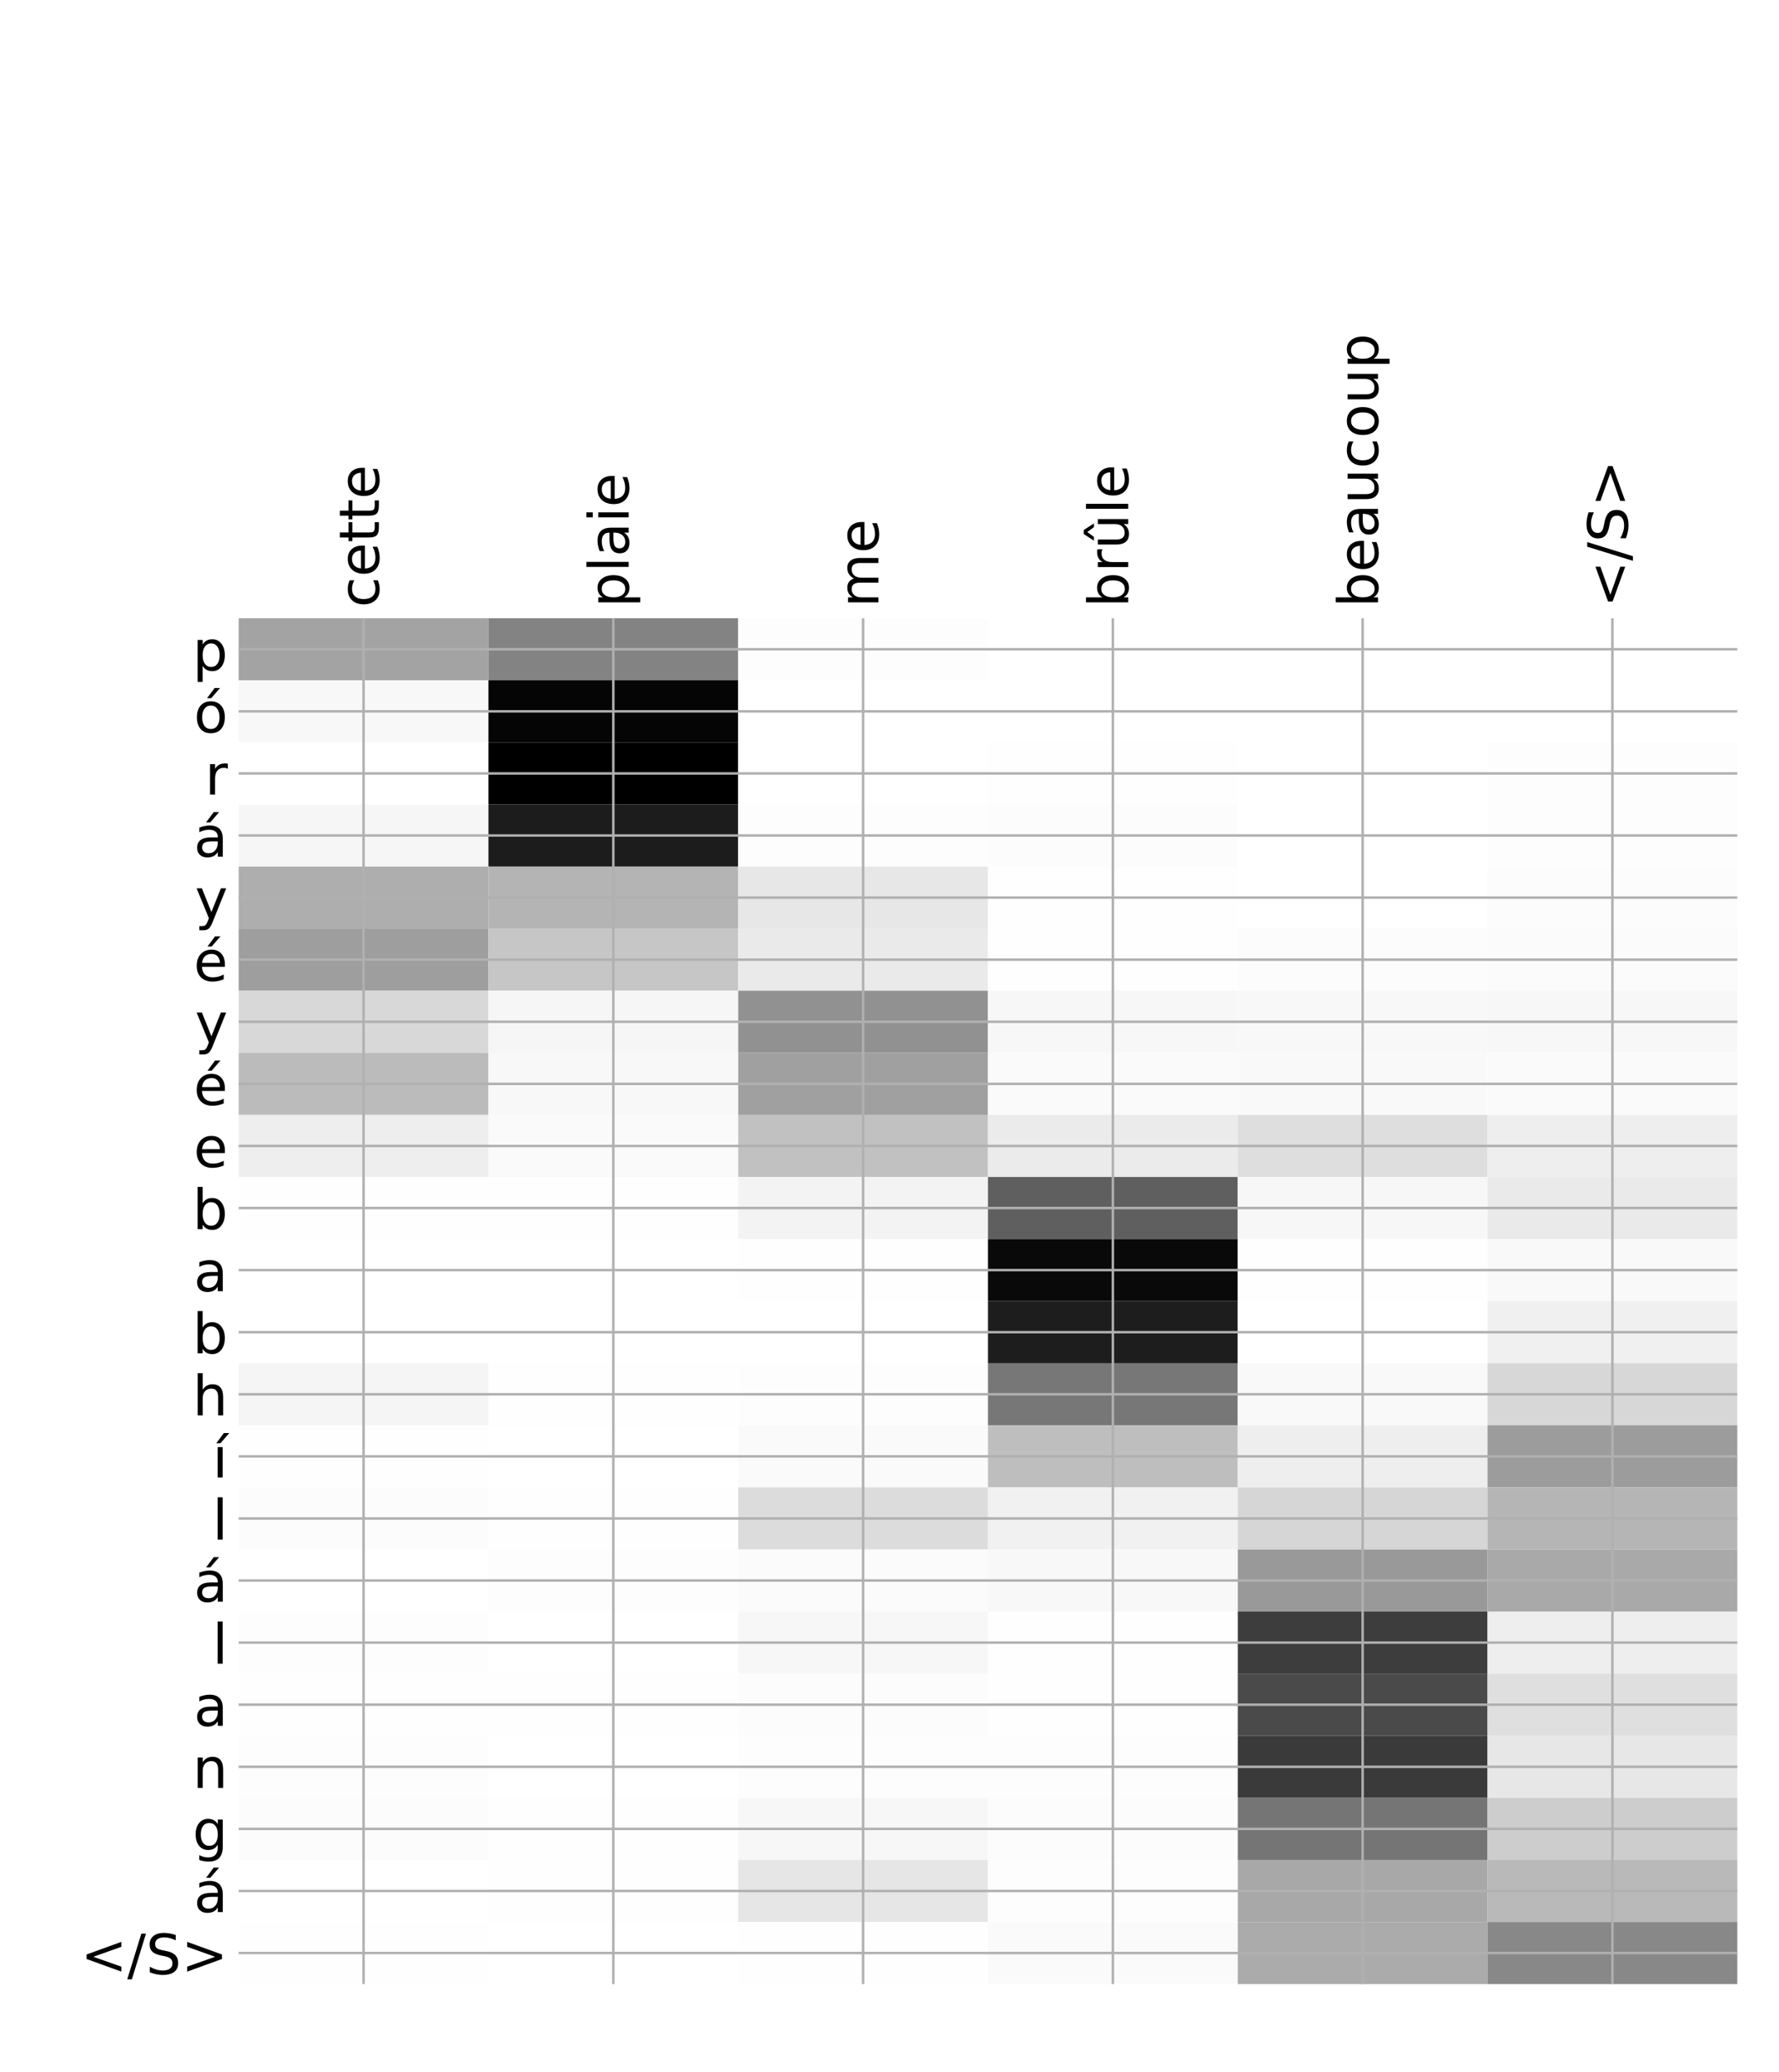 <?xml version="1.0" encoding="utf-8" standalone="no"?>
<!DOCTYPE svg PUBLIC "-//W3C//DTD SVG 1.1//EN"
  "http://www.w3.org/Graphics/SVG/1.1/DTD/svg11.dtd">
<!-- Created with matplotlib (http://matplotlib.org/) -->
<svg height="671pt" version="1.1" viewBox="0 0 576 671" width="576pt" xmlns="http://www.w3.org/2000/svg" xmlns:xlink="http://www.w3.org/1999/xlink">
 <defs>
  <style type="text/css">
*{stroke-linecap:butt;stroke-linejoin:round;}
  </style>
 </defs>
 <g id="figure_1">
  <g id="patch_1">
   <path d="M 0 672 
L 576 672 
L 576 0 
L 0 0 
z
" style="fill:#ffffff;"/>
  </g>
  <g id="axes_1">
   <g id="PolyCollection_1">
    <path clip-path="url(#pd0c7958734)" d="M 77.275 200.181 
L 77.275 220.284 
L 158.146 220.284 
L 158.146 200.181 
L 77.275 200.181 
z
" style="fill:#a3a3a3;"/>
    <path clip-path="url(#pd0c7958734)" d="M 158.146 200.181 
L 158.146 220.284 
L 239.017 220.284 
L 239.017 200.181 
L 158.146 200.181 
z
" style="fill:#838383;"/>
    <path clip-path="url(#pd0c7958734)" d="M 239.017 200.181 
L 239.017 220.284 
L 319.887 220.284 
L 319.887 200.181 
L 239.017 200.181 
z
" style="fill:#fdfdfd;"/>
    <path clip-path="url(#pd0c7958734)" d="M 319.887 200.181 
L 319.887 220.284 
L 400.758 220.284 
L 400.758 200.181 
L 319.887 200.181 
z
" style="fill:#ffffff;"/>
    <path clip-path="url(#pd0c7958734)" d="M 400.758 200.181 
L 400.758 220.284 
L 481.629 220.284 
L 481.629 200.181 
L 400.758 200.181 
z
" style="fill:#ffffff;"/>
    <path clip-path="url(#pd0c7958734)" d="M 481.629 200.181 
L 481.629 220.284 
L 562.5 220.284 
L 562.5 200.181 
L 481.629 200.181 
z
" style="fill:#ffffff;"/>
    <path clip-path="url(#pd0c7958734)" d="M 77.275 220.284 
L 77.275 240.388 
L 158.146 240.388 
L 158.146 220.284 
L 77.275 220.284 
z
" style="fill:#f8f8f8;"/>
    <path clip-path="url(#pd0c7958734)" d="M 158.146 220.284 
L 158.146 240.388 
L 239.017 240.388 
L 239.017 220.284 
L 158.146 220.284 
z
" style="fill:#050505;"/>
    <path clip-path="url(#pd0c7958734)" d="M 239.017 220.284 
L 239.017 240.388 
L 319.887 240.388 
L 319.887 220.284 
L 239.017 220.284 
z
" style="fill:#ffffff;"/>
    <path clip-path="url(#pd0c7958734)" d="M 319.887 220.284 
L 319.887 240.388 
L 400.758 240.388 
L 400.758 220.284 
L 319.887 220.284 
z
" style="fill:#ffffff;"/>
    <path clip-path="url(#pd0c7958734)" d="M 400.758 220.284 
L 400.758 240.388 
L 481.629 240.388 
L 481.629 220.284 
L 400.758 220.284 
z
" style="fill:#ffffff;"/>
    <path clip-path="url(#pd0c7958734)" d="M 481.629 220.284 
L 481.629 240.388 
L 562.5 240.388 
L 562.5 220.284 
L 481.629 220.284 
z
" style="fill:#ffffff;"/>
    <path clip-path="url(#pd0c7958734)" d="M 77.275 240.388 
L 77.275 260.491 
L 158.146 260.491 
L 158.146 240.388 
L 77.275 240.388 
z
" style="fill:#ffffff;"/>
    <path clip-path="url(#pd0c7958734)" d="M 158.146 240.388 
L 158.146 260.491 
L 239.017 260.491 
L 239.017 240.388 
L 158.146 240.388 
z
"/>
    <path clip-path="url(#pd0c7958734)" d="M 239.017 240.388 
L 239.017 260.491 
L 319.887 260.491 
L 319.887 240.388 
L 239.017 240.388 
z
" style="fill:#ffffff;"/>
    <path clip-path="url(#pd0c7958734)" d="M 319.887 240.388 
L 319.887 260.491 
L 400.758 260.491 
L 400.758 240.388 
L 319.887 240.388 
z
" style="fill:#fefefe;"/>
    <path clip-path="url(#pd0c7958734)" d="M 400.758 240.388 
L 400.758 260.491 
L 481.629 260.491 
L 481.629 240.388 
L 400.758 240.388 
z
" style="fill:#ffffff;"/>
    <path clip-path="url(#pd0c7958734)" d="M 481.629 240.388 
L 481.629 260.491 
L 562.5 260.491 
L 562.5 240.388 
L 481.629 240.388 
z
" style="fill:#fdfdfd;"/>
    <path clip-path="url(#pd0c7958734)" d="M 77.275 260.491 
L 77.275 280.595 
L 158.146 280.595 
L 158.146 260.491 
L 77.275 260.491 
z
" style="fill:#f6f6f6;"/>
    <path clip-path="url(#pd0c7958734)" d="M 158.146 260.491 
L 158.146 280.595 
L 239.017 280.595 
L 239.017 260.491 
L 158.146 260.491 
z
" style="fill:#1c1c1c;"/>
    <path clip-path="url(#pd0c7958734)" d="M 239.017 260.491 
L 239.017 280.595 
L 319.887 280.595 
L 319.887 260.491 
L 239.017 260.491 
z
" style="fill:#fdfdfd;"/>
    <path clip-path="url(#pd0c7958734)" d="M 319.887 260.491 
L 319.887 280.595 
L 400.758 280.595 
L 400.758 260.491 
L 319.887 260.491 
z
" style="fill:#fcfcfc;"/>
    <path clip-path="url(#pd0c7958734)" d="M 400.758 260.491 
L 400.758 280.595 
L 481.629 280.595 
L 481.629 260.491 
L 400.758 260.491 
z
" style="fill:#ffffff;"/>
    <path clip-path="url(#pd0c7958734)" d="M 481.629 260.491 
L 481.629 280.595 
L 562.5 280.595 
L 562.5 260.491 
L 481.629 260.491 
z
" style="fill:#fdfdfd;"/>
    <path clip-path="url(#pd0c7958734)" d="M 77.275 280.595 
L 77.275 300.699 
L 158.146 300.699 
L 158.146 280.595 
L 77.275 280.595 
z
" style="fill:#aeaeae;"/>
    <path clip-path="url(#pd0c7958734)" d="M 158.146 280.595 
L 158.146 300.699 
L 239.017 300.699 
L 239.017 280.595 
L 158.146 280.595 
z
" style="fill:#b4b4b4;"/>
    <path clip-path="url(#pd0c7958734)" d="M 239.017 280.595 
L 239.017 300.699 
L 319.887 300.699 
L 319.887 280.595 
L 239.017 280.595 
z
" style="fill:#e7e7e7;"/>
    <path clip-path="url(#pd0c7958734)" d="M 319.887 280.595 
L 319.887 300.699 
L 400.758 300.699 
L 400.758 280.595 
L 319.887 280.595 
z
" style="fill:#fefefe;"/>
    <path clip-path="url(#pd0c7958734)" d="M 400.758 280.595 
L 400.758 300.699 
L 481.629 300.699 
L 481.629 280.595 
L 400.758 280.595 
z
" style="fill:#ffffff;"/>
    <path clip-path="url(#pd0c7958734)" d="M 481.629 280.595 
L 481.629 300.699 
L 562.5 300.699 
L 562.5 280.595 
L 481.629 280.595 
z
" style="fill:#fcfcfc;"/>
    <path clip-path="url(#pd0c7958734)" d="M 77.275 300.699 
L 77.275 320.802 
L 158.146 320.802 
L 158.146 300.699 
L 77.275 300.699 
z
" style="fill:#9e9e9e;"/>
    <path clip-path="url(#pd0c7958734)" d="M 158.146 300.699 
L 158.146 320.802 
L 239.017 320.802 
L 239.017 300.699 
L 158.146 300.699 
z
" style="fill:#c6c6c6;"/>
    <path clip-path="url(#pd0c7958734)" d="M 239.017 300.699 
L 239.017 320.802 
L 319.887 320.802 
L 319.887 300.699 
L 239.017 300.699 
z
" style="fill:#eaeaea;"/>
    <path clip-path="url(#pd0c7958734)" d="M 319.887 300.699 
L 319.887 320.802 
L 400.758 320.802 
L 400.758 300.699 
L 319.887 300.699 
z
" style="fill:#fefefe;"/>
    <path clip-path="url(#pd0c7958734)" d="M 400.758 300.699 
L 400.758 320.802 
L 481.629 320.802 
L 481.629 300.699 
L 400.758 300.699 
z
" style="fill:#fcfcfc;"/>
    <path clip-path="url(#pd0c7958734)" d="M 481.629 300.699 
L 481.629 320.802 
L 562.5 320.802 
L 562.5 300.699 
L 481.629 300.699 
z
" style="fill:#fbfbfb;"/>
    <path clip-path="url(#pd0c7958734)" d="M 77.275 320.802 
L 77.275 340.906 
L 158.146 340.906 
L 158.146 320.802 
L 77.275 320.802 
z
" style="fill:#d8d8d8;"/>
    <path clip-path="url(#pd0c7958734)" d="M 158.146 320.802 
L 158.146 340.906 
L 239.017 340.906 
L 239.017 320.802 
L 158.146 320.802 
z
" style="fill:#f6f6f6;"/>
    <path clip-path="url(#pd0c7958734)" d="M 239.017 320.802 
L 239.017 340.906 
L 319.887 340.906 
L 319.887 320.802 
L 239.017 320.802 
z
" style="fill:#919191;"/>
    <path clip-path="url(#pd0c7958734)" d="M 319.887 320.802 
L 319.887 340.906 
L 400.758 340.906 
L 400.758 320.802 
L 319.887 320.802 
z
" style="fill:#f7f7f7;"/>
    <path clip-path="url(#pd0c7958734)" d="M 400.758 320.802 
L 400.758 340.906 
L 481.629 340.906 
L 481.629 320.802 
L 400.758 320.802 
z
" style="fill:#f8f8f8;"/>
    <path clip-path="url(#pd0c7958734)" d="M 481.629 320.802 
L 481.629 340.906 
L 562.5 340.906 
L 562.5 320.802 
L 481.629 320.802 
z
" style="fill:#f7f7f7;"/>
    <path clip-path="url(#pd0c7958734)" d="M 77.275 340.906 
L 77.275 361.009 
L 158.146 361.009 
L 158.146 340.906 
L 77.275 340.906 
z
" style="fill:#bbbbbb;"/>
    <path clip-path="url(#pd0c7958734)" d="M 158.146 340.906 
L 158.146 361.009 
L 239.017 361.009 
L 239.017 340.906 
L 158.146 340.906 
z
" style="fill:#f8f8f8;"/>
    <path clip-path="url(#pd0c7958734)" d="M 239.017 340.906 
L 239.017 361.009 
L 319.887 361.009 
L 319.887 340.906 
L 239.017 340.906 
z
" style="fill:#a0a0a0;"/>
    <path clip-path="url(#pd0c7958734)" d="M 319.887 340.906 
L 319.887 361.009 
L 400.758 361.009 
L 400.758 340.906 
L 319.887 340.906 
z
" style="fill:#fafafa;"/>
    <path clip-path="url(#pd0c7958734)" d="M 400.758 340.906 
L 400.758 361.009 
L 481.629 361.009 
L 481.629 340.906 
L 400.758 340.906 
z
" style="fill:#f9f9f9;"/>
    <path clip-path="url(#pd0c7958734)" d="M 481.629 340.906 
L 481.629 361.009 
L 562.5 361.009 
L 562.5 340.906 
L 481.629 340.906 
z
" style="fill:#fafafa;"/>
    <path clip-path="url(#pd0c7958734)" d="M 77.275 361.009 
L 77.275 381.113 
L 158.146 381.113 
L 158.146 361.009 
L 77.275 361.009 
z
" style="fill:#eeeeee;"/>
    <path clip-path="url(#pd0c7958734)" d="M 158.146 361.009 
L 158.146 381.113 
L 239.017 381.113 
L 239.017 361.009 
L 158.146 361.009 
z
" style="fill:#fafafa;"/>
    <path clip-path="url(#pd0c7958734)" d="M 239.017 361.009 
L 239.017 381.113 
L 319.887 381.113 
L 319.887 361.009 
L 239.017 361.009 
z
" style="fill:#c1c1c1;"/>
    <path clip-path="url(#pd0c7958734)" d="M 319.887 361.009 
L 319.887 381.113 
L 400.758 381.113 
L 400.758 361.009 
L 319.887 361.009 
z
" style="fill:#ebebeb;"/>
    <path clip-path="url(#pd0c7958734)" d="M 400.758 361.009 
L 400.758 381.113 
L 481.629 381.113 
L 481.629 361.009 
L 400.758 361.009 
z
" style="fill:#dedede;"/>
    <path clip-path="url(#pd0c7958734)" d="M 481.629 361.009 
L 481.629 381.113 
L 562.5 381.113 
L 562.5 361.009 
L 481.629 361.009 
z
" style="fill:#eeeeee;"/>
    <path clip-path="url(#pd0c7958734)" d="M 77.275 381.113 
L 77.275 401.217 
L 158.146 401.217 
L 158.146 381.113 
L 77.275 381.113 
z
" style="fill:#fefefe;"/>
    <path clip-path="url(#pd0c7958734)" d="M 158.146 381.113 
L 158.146 401.217 
L 239.017 401.217 
L 239.017 381.113 
L 158.146 381.113 
z
" style="fill:#fefefe;"/>
    <path clip-path="url(#pd0c7958734)" d="M 239.017 381.113 
L 239.017 401.217 
L 319.887 401.217 
L 319.887 381.113 
L 239.017 381.113 
z
" style="fill:#f3f3f3;"/>
    <path clip-path="url(#pd0c7958734)" d="M 319.887 381.113 
L 319.887 401.217 
L 400.758 401.217 
L 400.758 381.113 
L 319.887 381.113 
z
" style="fill:#5f5f5f;"/>
    <path clip-path="url(#pd0c7958734)" d="M 400.758 381.113 
L 400.758 401.217 
L 481.629 401.217 
L 481.629 381.113 
L 400.758 381.113 
z
" style="fill:#f7f7f7;"/>
    <path clip-path="url(#pd0c7958734)" d="M 481.629 381.113 
L 481.629 401.217 
L 562.5 401.217 
L 562.5 381.113 
L 481.629 381.113 
z
" style="fill:#eaeaea;"/>
    <path clip-path="url(#pd0c7958734)" d="M 77.275 401.217 
L 77.275 421.32 
L 158.146 421.32 
L 158.146 401.217 
L 77.275 401.217 
z
" style="fill:#ffffff;"/>
    <path clip-path="url(#pd0c7958734)" d="M 158.146 401.217 
L 158.146 421.32 
L 239.017 421.32 
L 239.017 401.217 
L 158.146 401.217 
z
" style="fill:#ffffff;"/>
    <path clip-path="url(#pd0c7958734)" d="M 239.017 401.217 
L 239.017 421.32 
L 319.887 421.32 
L 319.887 401.217 
L 239.017 401.217 
z
" style="fill:#fefefe;"/>
    <path clip-path="url(#pd0c7958734)" d="M 319.887 401.217 
L 319.887 421.32 
L 400.758 421.32 
L 400.758 401.217 
L 319.887 401.217 
z
" style="fill:#090909;"/>
    <path clip-path="url(#pd0c7958734)" d="M 400.758 401.217 
L 400.758 421.32 
L 481.629 421.32 
L 481.629 401.217 
L 400.758 401.217 
z
" style="fill:#fefefe;"/>
    <path clip-path="url(#pd0c7958734)" d="M 481.629 401.217 
L 481.629 421.32 
L 562.5 421.32 
L 562.5 401.217 
L 481.629 401.217 
z
" style="fill:#f9f9f9;"/>
    <path clip-path="url(#pd0c7958734)" d="M 77.275 421.32 
L 77.275 441.424 
L 158.146 441.424 
L 158.146 421.32 
L 77.275 421.32 
z
" style="fill:#ffffff;"/>
    <path clip-path="url(#pd0c7958734)" d="M 158.146 421.32 
L 158.146 441.424 
L 239.017 441.424 
L 239.017 421.32 
L 158.146 421.32 
z
" style="fill:#ffffff;"/>
    <path clip-path="url(#pd0c7958734)" d="M 239.017 421.32 
L 239.017 441.424 
L 319.887 441.424 
L 319.887 421.32 
L 239.017 421.32 
z
" style="fill:#ffffff;"/>
    <path clip-path="url(#pd0c7958734)" d="M 319.887 421.32 
L 319.887 441.424 
L 400.758 441.424 
L 400.758 421.32 
L 319.887 421.32 
z
" style="fill:#1d1d1d;"/>
    <path clip-path="url(#pd0c7958734)" d="M 400.758 421.32 
L 400.758 441.424 
L 481.629 441.424 
L 481.629 421.32 
L 400.758 421.32 
z
" style="fill:#ffffff;"/>
    <path clip-path="url(#pd0c7958734)" d="M 481.629 421.32 
L 481.629 441.424 
L 562.5 441.424 
L 562.5 421.32 
L 481.629 421.32 
z
" style="fill:#f0f0f0;"/>
    <path clip-path="url(#pd0c7958734)" d="M 77.275 441.424 
L 77.275 461.527 
L 158.146 461.527 
L 158.146 441.424 
L 77.275 441.424 
z
" style="fill:#f5f5f5;"/>
    <path clip-path="url(#pd0c7958734)" d="M 158.146 441.424 
L 158.146 461.527 
L 239.017 461.527 
L 239.017 441.424 
L 158.146 441.424 
z
" style="fill:#fefefe;"/>
    <path clip-path="url(#pd0c7958734)" d="M 239.017 441.424 
L 239.017 461.527 
L 319.887 461.527 
L 319.887 441.424 
L 239.017 441.424 
z
" style="fill:#fdfdfd;"/>
    <path clip-path="url(#pd0c7958734)" d="M 319.887 441.424 
L 319.887 461.527 
L 400.758 461.527 
L 400.758 441.424 
L 319.887 441.424 
z
" style="fill:#777777;"/>
    <path clip-path="url(#pd0c7958734)" d="M 400.758 441.424 
L 400.758 461.527 
L 481.629 461.527 
L 481.629 441.424 
L 400.758 441.424 
z
" style="fill:#f9f9f9;"/>
    <path clip-path="url(#pd0c7958734)" d="M 481.629 441.424 
L 481.629 461.527 
L 562.5 461.527 
L 562.5 441.424 
L 481.629 441.424 
z
" style="fill:#d7d7d7;"/>
    <path clip-path="url(#pd0c7958734)" d="M 77.275 461.527 
L 77.275 481.631 
L 158.146 481.631 
L 158.146 461.527 
L 77.275 461.527 
z
" style="fill:#fefefe;"/>
    <path clip-path="url(#pd0c7958734)" d="M 158.146 461.527 
L 158.146 481.631 
L 239.017 481.631 
L 239.017 461.527 
L 158.146 461.527 
z
" style="fill:#ffffff;"/>
    <path clip-path="url(#pd0c7958734)" d="M 239.017 461.527 
L 239.017 481.631 
L 319.887 481.631 
L 319.887 461.527 
L 239.017 461.527 
z
" style="fill:#fafafa;"/>
    <path clip-path="url(#pd0c7958734)" d="M 319.887 461.527 
L 319.887 481.631 
L 400.758 481.631 
L 400.758 461.527 
L 319.887 461.527 
z
" style="fill:#bebebe;"/>
    <path clip-path="url(#pd0c7958734)" d="M 400.758 461.527 
L 400.758 481.631 
L 481.629 481.631 
L 481.629 461.527 
L 400.758 461.527 
z
" style="fill:#eeeeee;"/>
    <path clip-path="url(#pd0c7958734)" d="M 481.629 461.527 
L 481.629 481.631 
L 562.5 481.631 
L 562.5 461.527 
L 481.629 461.527 
z
" style="fill:#9c9c9c;"/>
    <path clip-path="url(#pd0c7958734)" d="M 77.275 481.631 
L 77.275 501.735 
L 158.146 501.735 
L 158.146 481.631 
L 77.275 481.631 
z
" style="fill:#fcfcfc;"/>
    <path clip-path="url(#pd0c7958734)" d="M 158.146 481.631 
L 158.146 501.735 
L 239.017 501.735 
L 239.017 481.631 
L 158.146 481.631 
z
" style="fill:#fefefe;"/>
    <path clip-path="url(#pd0c7958734)" d="M 239.017 481.631 
L 239.017 501.735 
L 319.887 501.735 
L 319.887 481.631 
L 239.017 481.631 
z
" style="fill:#dcdcdc;"/>
    <path clip-path="url(#pd0c7958734)" d="M 319.887 481.631 
L 319.887 501.735 
L 400.758 501.735 
L 400.758 481.631 
L 319.887 481.631 
z
" style="fill:#f1f1f1;"/>
    <path clip-path="url(#pd0c7958734)" d="M 400.758 481.631 
L 400.758 501.735 
L 481.629 501.735 
L 481.629 481.631 
L 400.758 481.631 
z
" style="fill:#d6d6d6;"/>
    <path clip-path="url(#pd0c7958734)" d="M 481.629 481.631 
L 481.629 501.735 
L 562.5 501.735 
L 562.5 481.631 
L 481.629 481.631 
z
" style="fill:#b5b5b5;"/>
    <path clip-path="url(#pd0c7958734)" d="M 77.275 501.735 
L 77.275 521.838 
L 158.146 521.838 
L 158.146 501.735 
L 77.275 501.735 
z
" style="fill:#ffffff;"/>
    <path clip-path="url(#pd0c7958734)" d="M 158.146 501.735 
L 158.146 521.838 
L 239.017 521.838 
L 239.017 501.735 
L 158.146 501.735 
z
" style="fill:#fdfdfd;"/>
    <path clip-path="url(#pd0c7958734)" d="M 239.017 501.735 
L 239.017 521.838 
L 319.887 521.838 
L 319.887 501.735 
L 239.017 501.735 
z
" style="fill:#fbfbfb;"/>
    <path clip-path="url(#pd0c7958734)" d="M 319.887 501.735 
L 319.887 521.838 
L 400.758 521.838 
L 400.758 501.735 
L 319.887 501.735 
z
" style="fill:#f8f8f8;"/>
    <path clip-path="url(#pd0c7958734)" d="M 400.758 501.735 
L 400.758 521.838 
L 481.629 521.838 
L 481.629 501.735 
L 400.758 501.735 
z
" style="fill:#999999;"/>
    <path clip-path="url(#pd0c7958734)" d="M 481.629 501.735 
L 481.629 521.838 
L 562.5 521.838 
L 562.5 501.735 
L 481.629 501.735 
z
" style="fill:#a9a9a9;"/>
    <path clip-path="url(#pd0c7958734)" d="M 77.275 521.838 
L 77.275 541.942 
L 158.146 541.942 
L 158.146 521.838 
L 77.275 521.838 
z
" style="fill:#fdfdfd;"/>
    <path clip-path="url(#pd0c7958734)" d="M 158.146 521.838 
L 158.146 541.942 
L 239.017 541.942 
L 239.017 521.838 
L 158.146 521.838 
z
" style="fill:#ffffff;"/>
    <path clip-path="url(#pd0c7958734)" d="M 239.017 521.838 
L 239.017 541.942 
L 319.887 541.942 
L 319.887 521.838 
L 239.017 521.838 
z
" style="fill:#f7f7f7;"/>
    <path clip-path="url(#pd0c7958734)" d="M 319.887 521.838 
L 319.887 541.942 
L 400.758 541.942 
L 400.758 521.838 
L 319.887 521.838 
z
" style="fill:#fefefe;"/>
    <path clip-path="url(#pd0c7958734)" d="M 400.758 521.838 
L 400.758 541.942 
L 481.629 541.942 
L 481.629 521.838 
L 400.758 521.838 
z
" style="fill:#3d3d3d;"/>
    <path clip-path="url(#pd0c7958734)" d="M 481.629 521.838 
L 481.629 541.942 
L 562.5 541.942 
L 562.5 521.838 
L 481.629 521.838 
z
" style="fill:#eeeeee;"/>
    <path clip-path="url(#pd0c7958734)" d="M 77.275 541.942 
L 77.275 562.046 
L 158.146 562.046 
L 158.146 541.942 
L 77.275 541.942 
z
" style="fill:#fefefe;"/>
    <path clip-path="url(#pd0c7958734)" d="M 158.146 541.942 
L 158.146 562.046 
L 239.017 562.046 
L 239.017 541.942 
L 158.146 541.942 
z
" style="fill:#fefefe;"/>
    <path clip-path="url(#pd0c7958734)" d="M 239.017 541.942 
L 239.017 562.046 
L 319.887 562.046 
L 319.887 541.942 
L 239.017 541.942 
z
" style="fill:#fcfcfc;"/>
    <path clip-path="url(#pd0c7958734)" d="M 319.887 541.942 
L 319.887 562.046 
L 400.758 562.046 
L 400.758 541.942 
L 319.887 541.942 
z
" style="fill:#fefefe;"/>
    <path clip-path="url(#pd0c7958734)" d="M 400.758 541.942 
L 400.758 562.046 
L 481.629 562.046 
L 481.629 541.942 
L 400.758 541.942 
z
" style="fill:#4a4a4a;"/>
    <path clip-path="url(#pd0c7958734)" d="M 481.629 541.942 
L 481.629 562.046 
L 562.5 562.046 
L 562.5 541.942 
L 481.629 541.942 
z
" style="fill:#dfdfdf;"/>
    <path clip-path="url(#pd0c7958734)" d="M 77.275 562.046 
L 77.275 582.149 
L 158.146 582.149 
L 158.146 562.046 
L 77.275 562.046 
z
" style="fill:#fdfdfd;"/>
    <path clip-path="url(#pd0c7958734)" d="M 158.146 562.046 
L 158.146 582.149 
L 239.017 582.149 
L 239.017 562.046 
L 158.146 562.046 
z
" style="fill:#ffffff;"/>
    <path clip-path="url(#pd0c7958734)" d="M 239.017 562.046 
L 239.017 582.149 
L 319.887 582.149 
L 319.887 562.046 
L 239.017 562.046 
z
" style="fill:#fdfdfd;"/>
    <path clip-path="url(#pd0c7958734)" d="M 319.887 562.046 
L 319.887 582.149 
L 400.758 582.149 
L 400.758 562.046 
L 319.887 562.046 
z
" style="fill:#fdfdfd;"/>
    <path clip-path="url(#pd0c7958734)" d="M 400.758 562.046 
L 400.758 582.149 
L 481.629 582.149 
L 481.629 562.046 
L 400.758 562.046 
z
" style="fill:#3a3a3a;"/>
    <path clip-path="url(#pd0c7958734)" d="M 481.629 562.046 
L 481.629 582.149 
L 562.5 582.149 
L 562.5 562.046 
L 481.629 562.046 
z
" style="fill:#e7e7e7;"/>
    <path clip-path="url(#pd0c7958734)" d="M 77.275 582.149 
L 77.275 602.253 
L 158.146 602.253 
L 158.146 582.149 
L 77.275 582.149 
z
" style="fill:#fcfcfc;"/>
    <path clip-path="url(#pd0c7958734)" d="M 158.146 582.149 
L 158.146 602.253 
L 239.017 602.253 
L 239.017 582.149 
L 158.146 582.149 
z
" style="fill:#fefefe;"/>
    <path clip-path="url(#pd0c7958734)" d="M 239.017 582.149 
L 239.017 602.253 
L 319.887 602.253 
L 319.887 582.149 
L 239.017 582.149 
z
" style="fill:#f7f7f7;"/>
    <path clip-path="url(#pd0c7958734)" d="M 319.887 582.149 
L 319.887 602.253 
L 400.758 602.253 
L 400.758 582.149 
L 319.887 582.149 
z
" style="fill:#fcfcfc;"/>
    <path clip-path="url(#pd0c7958734)" d="M 400.758 582.149 
L 400.758 602.253 
L 481.629 602.253 
L 481.629 582.149 
L 400.758 582.149 
z
" style="fill:#757575;"/>
    <path clip-path="url(#pd0c7958734)" d="M 481.629 582.149 
L 481.629 602.253 
L 562.5 602.253 
L 562.5 582.149 
L 481.629 582.149 
z
" style="fill:#cdcdcd;"/>
    <path clip-path="url(#pd0c7958734)" d="M 77.275 602.253 
L 77.275 622.356 
L 158.146 622.356 
L 158.146 602.253 
L 77.275 602.253 
z
" style="fill:#ffffff;"/>
    <path clip-path="url(#pd0c7958734)" d="M 158.146 602.253 
L 158.146 622.356 
L 239.017 622.356 
L 239.017 602.253 
L 158.146 602.253 
z
" style="fill:#fefefe;"/>
    <path clip-path="url(#pd0c7958734)" d="M 239.017 602.253 
L 239.017 622.356 
L 319.887 622.356 
L 319.887 602.253 
L 239.017 602.253 
z
" style="fill:#e6e6e6;"/>
    <path clip-path="url(#pd0c7958734)" d="M 319.887 602.253 
L 319.887 622.356 
L 400.758 622.356 
L 400.758 602.253 
L 319.887 602.253 
z
" style="fill:#fdfdfd;"/>
    <path clip-path="url(#pd0c7958734)" d="M 400.758 602.253 
L 400.758 622.356 
L 481.629 622.356 
L 481.629 602.253 
L 400.758 602.253 
z
" style="fill:#a8a8a8;"/>
    <path clip-path="url(#pd0c7958734)" d="M 481.629 602.253 
L 481.629 622.356 
L 562.5 622.356 
L 562.5 602.253 
L 481.629 602.253 
z
" style="fill:#b9b9b9;"/>
    <path clip-path="url(#pd0c7958734)" d="M 77.275 622.356 
L 77.275 642.46 
L 158.146 642.46 
L 158.146 622.356 
L 77.275 622.356 
z
" style="fill:#fefefe;"/>
    <path clip-path="url(#pd0c7958734)" d="M 158.146 622.356 
L 158.146 642.46 
L 239.017 642.46 
L 239.017 622.356 
L 158.146 622.356 
z
" style="fill:#ffffff;"/>
    <path clip-path="url(#pd0c7958734)" d="M 239.017 622.356 
L 239.017 642.46 
L 319.887 642.46 
L 319.887 622.356 
L 239.017 622.356 
z
" style="fill:#fefefe;"/>
    <path clip-path="url(#pd0c7958734)" d="M 319.887 622.356 
L 319.887 642.46 
L 400.758 642.46 
L 400.758 622.356 
L 319.887 622.356 
z
" style="fill:#fafafa;"/>
    <path clip-path="url(#pd0c7958734)" d="M 400.758 622.356 
L 400.758 642.46 
L 481.629 642.46 
L 481.629 622.356 
L 400.758 622.356 
z
" style="fill:#ababab;"/>
    <path clip-path="url(#pd0c7958734)" d="M 481.629 622.356 
L 481.629 642.46 
L 562.5 642.46 
L 562.5 622.356 
L 481.629 622.356 
z
" style="fill:#888888;"/>
   </g>
   <g id="matplotlib.axis_1">
    <g id="xtick_1">
     <g id="line2d_1">
      <path clip-path="url(#pd0c7958734)" d="M 117.71 642.46 
L 117.71 200.181 
" style="fill:none;stroke:#b0b0b0;stroke-linecap:square;stroke-width:0.8;"/>
     </g>
     <g id="line2d_2"/>
     <g id="text_1">
      <!-- cette -->
      <defs>
       <path d="M 48.781 52.594 
L 48.781 44.188 
Q 44.969 46.297 41.141 47.344 
Q 37.312 48.391 33.406 48.391 
Q 24.656 48.391 19.812 42.844 
Q 14.984 37.312 14.984 27.297 
Q 14.984 17.281 19.812 11.734 
Q 24.656 6.203 33.406 6.203 
Q 37.312 6.203 41.141 7.25 
Q 44.969 8.297 48.781 10.406 
L 48.781 2.094 
Q 45.016 0.344 40.984 -0.531 
Q 36.969 -1.422 32.422 -1.422 
Q 20.062 -1.422 12.781 6.344 
Q 5.516 14.109 5.516 27.297 
Q 5.516 40.672 12.859 48.328 
Q 20.219 56 33.016 56 
Q 37.156 56 41.109 55.141 
Q 45.062 54.297 48.781 52.594 
z
" id="DejaVuSans-63"/>
       <path d="M 56.203 29.594 
L 56.203 25.203 
L 14.891 25.203 
Q 15.484 15.922 20.484 11.062 
Q 25.484 6.203 34.422 6.203 
Q 39.594 6.203 44.453 7.469 
Q 49.312 8.734 54.109 11.281 
L 54.109 2.781 
Q 49.266 0.734 44.188 -0.344 
Q 39.109 -1.422 33.891 -1.422 
Q 20.797 -1.422 13.156 6.188 
Q 5.516 13.812 5.516 26.812 
Q 5.516 40.234 12.766 48.109 
Q 20.016 56 32.328 56 
Q 43.359 56 49.781 48.891 
Q 56.203 41.797 56.203 29.594 
z
M 47.219 32.234 
Q 47.125 39.594 43.094 43.984 
Q 39.062 48.391 32.422 48.391 
Q 24.906 48.391 20.391 44.141 
Q 15.875 39.891 15.188 32.172 
z
" id="DejaVuSans-65"/>
       <path d="M 18.312 70.219 
L 18.312 54.688 
L 36.812 54.688 
L 36.812 47.703 
L 18.312 47.703 
L 18.312 18.016 
Q 18.312 11.328 20.141 9.422 
Q 21.969 7.516 27.594 7.516 
L 36.812 7.516 
L 36.812 0 
L 27.594 0 
Q 17.188 0 13.234 3.875 
Q 9.281 7.766 9.281 18.016 
L 9.281 47.703 
L 2.688 47.703 
L 2.688 54.688 
L 9.281 54.688 
L 9.281 70.219 
z
" id="DejaVuSans-74"/>
      </defs>
      <g transform="translate(122.677 196.681)rotate(-90)scale(0.18 -0.18)">
       <use xlink:href="#DejaVuSans-63"/>
       <use x="54.98" xlink:href="#DejaVuSans-65"/>
       <use x="116.504" xlink:href="#DejaVuSans-74"/>
       <use x="155.713" xlink:href="#DejaVuSans-74"/>
       <use x="194.922" xlink:href="#DejaVuSans-65"/>
      </g>
     </g>
    </g>
    <g id="xtick_2">
     <g id="line2d_3">
      <path clip-path="url(#pd0c7958734)" d="M 198.581 642.46 
L 198.581 200.181 
" style="fill:none;stroke:#b0b0b0;stroke-linecap:square;stroke-width:0.8;"/>
     </g>
     <g id="line2d_4"/>
     <g id="text_2">
      <!-- plaie -->
      <defs>
       <path d="M 18.109 8.203 
L 18.109 -20.797 
L 9.078 -20.797 
L 9.078 54.688 
L 18.109 54.688 
L 18.109 46.391 
Q 20.953 51.266 25.266 53.625 
Q 29.594 56 35.594 56 
Q 45.562 56 51.781 48.094 
Q 58.016 40.188 58.016 27.297 
Q 58.016 14.406 51.781 6.484 
Q 45.562 -1.422 35.594 -1.422 
Q 29.594 -1.422 25.266 0.953 
Q 20.953 3.328 18.109 8.203 
z
M 48.688 27.297 
Q 48.688 37.203 44.609 42.844 
Q 40.531 48.484 33.406 48.484 
Q 26.266 48.484 22.188 42.844 
Q 18.109 37.203 18.109 27.297 
Q 18.109 17.391 22.188 11.75 
Q 26.266 6.109 33.406 6.109 
Q 40.531 6.109 44.609 11.75 
Q 48.688 17.391 48.688 27.297 
z
" id="DejaVuSans-70"/>
       <path d="M 9.422 75.984 
L 18.406 75.984 
L 18.406 0 
L 9.422 0 
z
" id="DejaVuSans-6c"/>
       <path d="M 34.281 27.484 
Q 23.391 27.484 19.188 25 
Q 14.984 22.516 14.984 16.5 
Q 14.984 11.719 18.141 8.906 
Q 21.297 6.109 26.703 6.109 
Q 34.188 6.109 38.703 11.406 
Q 43.219 16.703 43.219 25.484 
L 43.219 27.484 
z
M 52.203 31.203 
L 52.203 0 
L 43.219 0 
L 43.219 8.297 
Q 40.141 3.328 35.547 0.953 
Q 30.953 -1.422 24.312 -1.422 
Q 15.922 -1.422 10.953 3.297 
Q 6 8.016 6 15.922 
Q 6 25.141 12.172 29.828 
Q 18.359 34.516 30.609 34.516 
L 43.219 34.516 
L 43.219 35.406 
Q 43.219 41.609 39.141 45 
Q 35.062 48.391 27.688 48.391 
Q 23 48.391 18.547 47.266 
Q 14.109 46.141 10.016 43.891 
L 10.016 52.203 
Q 14.938 54.109 19.578 55.047 
Q 24.219 56 28.609 56 
Q 40.484 56 46.344 49.844 
Q 52.203 43.703 52.203 31.203 
z
" id="DejaVuSans-61"/>
       <path d="M 9.422 54.688 
L 18.406 54.688 
L 18.406 0 
L 9.422 0 
z
M 9.422 75.984 
L 18.406 75.984 
L 18.406 64.594 
L 9.422 64.594 
z
" id="DejaVuSans-69"/>
      </defs>
      <g transform="translate(203.548 196.681)rotate(-90)scale(0.18 -0.18)">
       <use xlink:href="#DejaVuSans-70"/>
       <use x="63.477" xlink:href="#DejaVuSans-6c"/>
       <use x="91.26" xlink:href="#DejaVuSans-61"/>
       <use x="152.539" xlink:href="#DejaVuSans-69"/>
       <use x="180.322" xlink:href="#DejaVuSans-65"/>
      </g>
     </g>
    </g>
    <g id="xtick_3">
     <g id="line2d_5">
      <path clip-path="url(#pd0c7958734)" d="M 279.452 642.46 
L 279.452 200.181 
" style="fill:none;stroke:#b0b0b0;stroke-linecap:square;stroke-width:0.8;"/>
     </g>
     <g id="line2d_6"/>
     <g id="text_3">
      <!-- me -->
      <defs>
       <path d="M 52 44.188 
Q 55.375 50.25 60.062 53.125 
Q 64.75 56 71.094 56 
Q 79.641 56 84.281 50.016 
Q 88.922 44.047 88.922 33.016 
L 88.922 0 
L 79.891 0 
L 79.891 32.719 
Q 79.891 40.578 77.094 44.375 
Q 74.312 48.188 68.609 48.188 
Q 61.625 48.188 57.562 43.547 
Q 53.516 38.922 53.516 30.906 
L 53.516 0 
L 44.484 0 
L 44.484 32.719 
Q 44.484 40.625 41.703 44.406 
Q 38.922 48.188 33.109 48.188 
Q 26.219 48.188 22.156 43.531 
Q 18.109 38.875 18.109 30.906 
L 18.109 0 
L 9.078 0 
L 9.078 54.688 
L 18.109 54.688 
L 18.109 46.188 
Q 21.188 51.219 25.484 53.609 
Q 29.781 56 35.688 56 
Q 41.656 56 45.828 52.969 
Q 50 49.953 52 44.188 
z
" id="DejaVuSans-6d"/>
      </defs>
      <g transform="translate(284.419 196.681)rotate(-90)scale(0.18 -0.18)">
       <use xlink:href="#DejaVuSans-6d"/>
       <use x="97.412" xlink:href="#DejaVuSans-65"/>
      </g>
     </g>
    </g>
    <g id="xtick_4">
     <g id="line2d_7">
      <path clip-path="url(#pd0c7958734)" d="M 360.323 642.46 
L 360.323 200.181 
" style="fill:none;stroke:#b0b0b0;stroke-linecap:square;stroke-width:0.8;"/>
     </g>
     <g id="line2d_8"/>
     <g id="text_4">
      <!-- brûle -->
      <defs>
       <path d="M 48.688 27.297 
Q 48.688 37.203 44.609 42.844 
Q 40.531 48.484 33.406 48.484 
Q 26.266 48.484 22.188 42.844 
Q 18.109 37.203 18.109 27.297 
Q 18.109 17.391 22.188 11.75 
Q 26.266 6.109 33.406 6.109 
Q 40.531 6.109 44.609 11.75 
Q 48.688 17.391 48.688 27.297 
z
M 18.109 46.391 
Q 20.953 51.266 25.266 53.625 
Q 29.594 56 35.594 56 
Q 45.562 56 51.781 48.094 
Q 58.016 40.188 58.016 27.297 
Q 58.016 14.406 51.781 6.484 
Q 45.562 -1.422 35.594 -1.422 
Q 29.594 -1.422 25.266 0.953 
Q 20.953 3.328 18.109 8.203 
L 18.109 0 
L 9.078 0 
L 9.078 75.984 
L 18.109 75.984 
z
" id="DejaVuSans-62"/>
       <path d="M 41.109 46.297 
Q 39.594 47.172 37.812 47.578 
Q 36.031 48 33.891 48 
Q 26.266 48 22.188 43.047 
Q 18.109 38.094 18.109 28.812 
L 18.109 0 
L 9.078 0 
L 9.078 54.688 
L 18.109 54.688 
L 18.109 46.188 
Q 20.953 51.172 25.484 53.578 
Q 30.031 56 36.531 56 
Q 37.453 56 38.578 55.875 
Q 39.703 55.766 41.062 55.516 
z
" id="DejaVuSans-72"/>
       <path d="M 8.5 21.578 
L 8.5 54.688 
L 17.484 54.688 
L 17.484 21.922 
Q 17.484 14.156 20.5 10.266 
Q 23.531 6.391 29.594 6.391 
Q 36.859 6.391 41.078 11.031 
Q 45.312 15.672 45.312 23.688 
L 45.312 54.688 
L 54.297 54.688 
L 54.297 0 
L 45.312 0 
L 45.312 8.406 
Q 42.047 3.422 37.719 1 
Q 33.406 -1.422 27.688 -1.422 
Q 18.266 -1.422 13.375 4.438 
Q 8.5 10.297 8.5 21.578 
z
M 31.109 56 
z
M 27.391 79.984 
L 34.609 79.984 
L 46.578 61.625 
L 39.797 61.625 
L 31 73.578 
L 22.219 61.625 
L 15.422 61.625 
z
" id="DejaVuSans-fb"/>
      </defs>
      <g transform="translate(365.29 196.681)rotate(-90)scale(0.18 -0.18)">
       <use xlink:href="#DejaVuSans-62"/>
       <use x="63.477" xlink:href="#DejaVuSans-72"/>
       <use x="104.59" xlink:href="#DejaVuSans-fb"/>
       <use x="167.969" xlink:href="#DejaVuSans-6c"/>
       <use x="195.752" xlink:href="#DejaVuSans-65"/>
      </g>
     </g>
    </g>
    <g id="xtick_5">
     <g id="line2d_9">
      <path clip-path="url(#pd0c7958734)" d="M 441.194 642.46 
L 441.194 200.181 
" style="fill:none;stroke:#b0b0b0;stroke-linecap:square;stroke-width:0.8;"/>
     </g>
     <g id="line2d_10"/>
     <g id="text_5">
      <!-- beaucoup -->
      <defs>
       <path d="M 8.5 21.578 
L 8.5 54.688 
L 17.484 54.688 
L 17.484 21.922 
Q 17.484 14.156 20.5 10.266 
Q 23.531 6.391 29.594 6.391 
Q 36.859 6.391 41.078 11.031 
Q 45.312 15.672 45.312 23.688 
L 45.312 54.688 
L 54.297 54.688 
L 54.297 0 
L 45.312 0 
L 45.312 8.406 
Q 42.047 3.422 37.719 1 
Q 33.406 -1.422 27.688 -1.422 
Q 18.266 -1.422 13.375 4.438 
Q 8.5 10.297 8.5 21.578 
z
M 31.109 56 
z
" id="DejaVuSans-75"/>
       <path d="M 30.609 48.391 
Q 23.391 48.391 19.188 42.75 
Q 14.984 37.109 14.984 27.297 
Q 14.984 17.484 19.156 11.844 
Q 23.344 6.203 30.609 6.203 
Q 37.797 6.203 41.984 11.859 
Q 46.188 17.531 46.188 27.297 
Q 46.188 37.016 41.984 42.703 
Q 37.797 48.391 30.609 48.391 
z
M 30.609 56 
Q 42.328 56 49.016 48.375 
Q 55.719 40.766 55.719 27.297 
Q 55.719 13.875 49.016 6.219 
Q 42.328 -1.422 30.609 -1.422 
Q 18.844 -1.422 12.172 6.219 
Q 5.516 13.875 5.516 27.297 
Q 5.516 40.766 12.172 48.375 
Q 18.844 56 30.609 56 
z
" id="DejaVuSans-6f"/>
      </defs>
      <g transform="translate(446.161 196.681)rotate(-90)scale(0.18 -0.18)">
       <use xlink:href="#DejaVuSans-62"/>
       <use x="63.477" xlink:href="#DejaVuSans-65"/>
       <use x="125" xlink:href="#DejaVuSans-61"/>
       <use x="186.279" xlink:href="#DejaVuSans-75"/>
       <use x="249.658" xlink:href="#DejaVuSans-63"/>
       <use x="304.639" xlink:href="#DejaVuSans-6f"/>
       <use x="365.82" xlink:href="#DejaVuSans-75"/>
       <use x="429.199" xlink:href="#DejaVuSans-70"/>
      </g>
     </g>
    </g>
    <g id="xtick_6">
     <g id="line2d_11">
      <path clip-path="url(#pd0c7958734)" d="M 522.065 642.46 
L 522.065 200.181 
" style="fill:none;stroke:#b0b0b0;stroke-linecap:square;stroke-width:0.8;"/>
     </g>
     <g id="line2d_12"/>
     <g id="text_6">
      <!-- &lt;/S&gt; -->
      <defs>
       <path d="M 73.188 49.219 
L 22.797 31.297 
L 73.188 13.484 
L 73.188 4.594 
L 10.594 27.297 
L 10.594 35.406 
L 73.188 58.109 
z
" id="DejaVuSans-3c"/>
       <path d="M 25.391 72.906 
L 33.688 72.906 
L 8.297 -9.281 
L 0 -9.281 
z
" id="DejaVuSans-2f"/>
       <path d="M 53.516 70.516 
L 53.516 60.891 
Q 47.906 63.578 42.922 64.891 
Q 37.938 66.219 33.297 66.219 
Q 25.25 66.219 20.875 63.094 
Q 16.5 59.969 16.5 54.203 
Q 16.5 49.359 19.406 46.891 
Q 22.312 44.438 30.422 42.922 
L 36.375 41.703 
Q 47.406 39.594 52.656 34.297 
Q 57.906 29 57.906 20.125 
Q 57.906 9.516 50.797 4.047 
Q 43.703 -1.422 29.984 -1.422 
Q 24.812 -1.422 18.969 -0.25 
Q 13.141 0.922 6.891 3.219 
L 6.891 13.375 
Q 12.891 10.016 18.656 8.297 
Q 24.422 6.594 29.984 6.594 
Q 38.422 6.594 43.016 9.906 
Q 47.609 13.234 47.609 19.391 
Q 47.609 24.75 44.312 27.781 
Q 41.016 30.812 33.5 32.328 
L 27.484 33.5 
Q 16.453 35.688 11.516 40.375 
Q 6.594 45.062 6.594 53.422 
Q 6.594 63.094 13.406 68.656 
Q 20.219 74.219 32.172 74.219 
Q 37.312 74.219 42.625 73.281 
Q 47.953 72.359 53.516 70.516 
z
" id="DejaVuSans-53"/>
       <path d="M 10.594 49.219 
L 10.594 58.109 
L 73.188 35.406 
L 73.188 27.297 
L 10.594 4.594 
L 10.594 13.484 
L 60.891 31.297 
z
" id="DejaVuSans-3e"/>
      </defs>
      <g transform="translate(527.031 196.681)rotate(-90)scale(0.18 -0.18)">
       <use xlink:href="#DejaVuSans-3c"/>
       <use x="83.789" xlink:href="#DejaVuSans-2f"/>
       <use x="117.48" xlink:href="#DejaVuSans-53"/>
       <use x="180.957" xlink:href="#DejaVuSans-3e"/>
      </g>
     </g>
    </g>
   </g>
   <g id="matplotlib.axis_2">
    <g id="ytick_1">
     <g id="line2d_13">
      <path clip-path="url(#pd0c7958734)" d="M 77.275 210.232 
L 562.5 210.232 
" style="fill:none;stroke:#b0b0b0;stroke-linecap:square;stroke-width:0.8;"/>
     </g>
     <g id="line2d_14"/>
     <g id="text_7">
      <!-- p -->
      <g transform="translate(62.348 217.071)scale(0.18 -0.18)">
       <use xlink:href="#DejaVuSans-70"/>
      </g>
     </g>
    </g>
    <g id="ytick_2">
     <g id="line2d_15">
      <path clip-path="url(#pd0c7958734)" d="M 77.275 230.336 
L 562.5 230.336 
" style="fill:none;stroke:#b0b0b0;stroke-linecap:square;stroke-width:0.8;"/>
     </g>
     <g id="line2d_16"/>
     <g id="text_8">
      <!-- ó -->
      <defs>
       <path d="M 30.609 48.391 
Q 23.391 48.391 19.188 42.75 
Q 14.984 37.109 14.984 27.297 
Q 14.984 17.484 19.156 11.844 
Q 23.344 6.203 30.609 6.203 
Q 37.797 6.203 41.984 11.859 
Q 46.188 17.531 46.188 27.297 
Q 46.188 37.016 41.984 42.703 
Q 37.797 48.391 30.609 48.391 
z
M 30.609 56 
Q 42.328 56 49.016 48.375 
Q 55.719 40.766 55.719 27.297 
Q 55.719 13.875 49.016 6.219 
Q 42.328 -1.422 30.609 -1.422 
Q 18.844 -1.422 12.172 6.219 
Q 5.516 13.875 5.516 27.297 
Q 5.516 40.766 12.172 48.375 
Q 18.844 56 30.609 56 
z
M 37.406 79.984 
L 47.125 79.984 
L 31.219 61.625 
L 23.734 61.625 
z
" id="DejaVuSans-f3"/>
      </defs>
      <g transform="translate(62.761 237.175)scale(0.18 -0.18)">
       <use xlink:href="#DejaVuSans-f3"/>
      </g>
     </g>
    </g>
    <g id="ytick_3">
     <g id="line2d_17">
      <path clip-path="url(#pd0c7958734)" d="M 77.275 250.44 
L 562.5 250.44 
" style="fill:none;stroke:#b0b0b0;stroke-linecap:square;stroke-width:0.8;"/>
     </g>
     <g id="line2d_18"/>
     <g id="text_9">
      <!-- r -->
      <g transform="translate(66.375 257.278)scale(0.18 -0.18)">
       <use xlink:href="#DejaVuSans-72"/>
      </g>
     </g>
    </g>
    <g id="ytick_4">
     <g id="line2d_19">
      <path clip-path="url(#pd0c7958734)" d="M 77.275 270.543 
L 562.5 270.543 
" style="fill:none;stroke:#b0b0b0;stroke-linecap:square;stroke-width:0.8;"/>
     </g>
     <g id="line2d_20"/>
     <g id="text_10">
      <!-- á -->
      <defs>
       <path d="M 34.281 27.484 
Q 23.391 27.484 19.188 25 
Q 14.984 22.516 14.984 16.5 
Q 14.984 11.719 18.141 8.906 
Q 21.297 6.109 26.703 6.109 
Q 34.188 6.109 38.703 11.406 
Q 43.219 16.703 43.219 25.484 
L 43.219 27.484 
z
M 52.203 31.203 
L 52.203 0 
L 43.219 0 
L 43.219 8.297 
Q 40.141 3.328 35.547 0.953 
Q 30.953 -1.422 24.312 -1.422 
Q 15.922 -1.422 10.953 3.297 
Q 6 8.016 6 15.922 
Q 6 25.141 12.172 29.828 
Q 18.359 34.516 30.609 34.516 
L 43.219 34.516 
L 43.219 35.406 
Q 43.219 41.609 39.141 45 
Q 35.062 48.391 27.688 48.391 
Q 23 48.391 18.547 47.266 
Q 14.109 46.141 10.016 43.891 
L 10.016 52.203 
Q 14.938 54.109 19.578 55.047 
Q 24.219 56 28.609 56 
Q 40.484 56 46.344 49.844 
Q 52.203 43.703 52.203 31.203 
z
M 35.781 79.984 
L 45.5 79.984 
L 29.594 61.625 
L 22.109 61.625 
z
" id="DejaVuSans-e1"/>
      </defs>
      <g transform="translate(62.744 277.382)scale(0.18 -0.18)">
       <use xlink:href="#DejaVuSans-e1"/>
      </g>
     </g>
    </g>
    <g id="ytick_5">
     <g id="line2d_21">
      <path clip-path="url(#pd0c7958734)" d="M 77.275 290.647 
L 562.5 290.647 
" style="fill:none;stroke:#b0b0b0;stroke-linecap:square;stroke-width:0.8;"/>
     </g>
     <g id="line2d_22"/>
     <g id="text_11">
      <!-- y -->
      <defs>
       <path d="M 32.172 -5.078 
Q 28.375 -14.844 24.75 -17.812 
Q 21.141 -20.797 15.094 -20.797 
L 7.906 -20.797 
L 7.906 -13.281 
L 13.188 -13.281 
Q 16.891 -13.281 18.938 -11.516 
Q 21 -9.766 23.484 -3.219 
L 25.094 0.875 
L 2.984 54.688 
L 12.5 54.688 
L 29.594 11.922 
L 46.688 54.688 
L 56.203 54.688 
z
" id="DejaVuSans-79"/>
      </defs>
      <g transform="translate(63.121 297.485)scale(0.18 -0.18)">
       <use xlink:href="#DejaVuSans-79"/>
      </g>
     </g>
    </g>
    <g id="ytick_6">
     <g id="line2d_23">
      <path clip-path="url(#pd0c7958734)" d="M 77.275 310.75 
L 562.5 310.75 
" style="fill:none;stroke:#b0b0b0;stroke-linecap:square;stroke-width:0.8;"/>
     </g>
     <g id="line2d_24"/>
     <g id="text_12">
      <!-- é -->
      <defs>
       <path d="M 56.203 29.594 
L 56.203 25.203 
L 14.891 25.203 
Q 15.484 15.922 20.484 11.062 
Q 25.484 6.203 34.422 6.203 
Q 39.594 6.203 44.453 7.469 
Q 49.312 8.734 54.109 11.281 
L 54.109 2.781 
Q 49.266 0.734 44.188 -0.344 
Q 39.109 -1.422 33.891 -1.422 
Q 20.797 -1.422 13.156 6.188 
Q 5.516 13.812 5.516 26.812 
Q 5.516 40.234 12.766 48.109 
Q 20.016 56 32.328 56 
Q 43.359 56 49.781 48.891 
Q 56.203 41.797 56.203 29.594 
z
M 47.219 32.234 
Q 47.125 39.594 43.094 43.984 
Q 39.062 48.391 32.422 48.391 
Q 24.906 48.391 20.391 44.141 
Q 15.875 39.891 15.188 32.172 
z
M 38.531 79.984 
L 48.25 79.984 
L 32.344 61.625 
L 24.859 61.625 
z
" id="DejaVuSans-e9"/>
      </defs>
      <g transform="translate(62.699 317.589)scale(0.18 -0.18)">
       <use xlink:href="#DejaVuSans-e9"/>
      </g>
     </g>
    </g>
    <g id="ytick_7">
     <g id="line2d_25">
      <path clip-path="url(#pd0c7958734)" d="M 77.275 330.854 
L 562.5 330.854 
" style="fill:none;stroke:#b0b0b0;stroke-linecap:square;stroke-width:0.8;"/>
     </g>
     <g id="line2d_26"/>
     <g id="text_13">
      <!-- y -->
      <g transform="translate(63.121 337.693)scale(0.18 -0.18)">
       <use xlink:href="#DejaVuSans-79"/>
      </g>
     </g>
    </g>
    <g id="ytick_8">
     <g id="line2d_27">
      <path clip-path="url(#pd0c7958734)" d="M 77.275 350.958 
L 562.5 350.958 
" style="fill:none;stroke:#b0b0b0;stroke-linecap:square;stroke-width:0.8;"/>
     </g>
     <g id="line2d_28"/>
     <g id="text_14">
      <!-- é -->
      <g transform="translate(62.699 357.796)scale(0.18 -0.18)">
       <use xlink:href="#DejaVuSans-e9"/>
      </g>
     </g>
    </g>
    <g id="ytick_9">
     <g id="line2d_29">
      <path clip-path="url(#pd0c7958734)" d="M 77.275 371.061 
L 562.5 371.061 
" style="fill:none;stroke:#b0b0b0;stroke-linecap:square;stroke-width:0.8;"/>
     </g>
     <g id="line2d_30"/>
     <g id="text_15">
      <!-- e -->
      <g transform="translate(62.699 377.9)scale(0.18 -0.18)">
       <use xlink:href="#DejaVuSans-65"/>
      </g>
     </g>
    </g>
    <g id="ytick_10">
     <g id="line2d_31">
      <path clip-path="url(#pd0c7958734)" d="M 77.275 391.165 
L 562.5 391.165 
" style="fill:none;stroke:#b0b0b0;stroke-linecap:square;stroke-width:0.8;"/>
     </g>
     <g id="line2d_32"/>
     <g id="text_16">
      <!-- b -->
      <g transform="translate(62.348 398.003)scale(0.18 -0.18)">
       <use xlink:href="#DejaVuSans-62"/>
      </g>
     </g>
    </g>
    <g id="ytick_11">
     <g id="line2d_33">
      <path clip-path="url(#pd0c7958734)" d="M 77.275 411.268 
L 562.5 411.268 
" style="fill:none;stroke:#b0b0b0;stroke-linecap:square;stroke-width:0.8;"/>
     </g>
     <g id="line2d_34"/>
     <g id="text_17">
      <!-- a -->
      <g transform="translate(62.744 418.107)scale(0.18 -0.18)">
       <use xlink:href="#DejaVuSans-61"/>
      </g>
     </g>
    </g>
    <g id="ytick_12">
     <g id="line2d_35">
      <path clip-path="url(#pd0c7958734)" d="M 77.275 431.372 
L 562.5 431.372 
" style="fill:none;stroke:#b0b0b0;stroke-linecap:square;stroke-width:0.8;"/>
     </g>
     <g id="line2d_36"/>
     <g id="text_18">
      <!-- b -->
      <g transform="translate(62.348 438.211)scale(0.18 -0.18)">
       <use xlink:href="#DejaVuSans-62"/>
      </g>
     </g>
    </g>
    <g id="ytick_13">
     <g id="line2d_37">
      <path clip-path="url(#pd0c7958734)" d="M 77.275 451.476 
L 562.5 451.476 
" style="fill:none;stroke:#b0b0b0;stroke-linecap:square;stroke-width:0.8;"/>
     </g>
     <g id="line2d_38"/>
     <g id="text_19">
      <!-- h -->
      <defs>
       <path d="M 54.891 33.016 
L 54.891 0 
L 45.906 0 
L 45.906 32.719 
Q 45.906 40.484 42.875 44.328 
Q 39.844 48.188 33.797 48.188 
Q 26.516 48.188 22.312 43.547 
Q 18.109 38.922 18.109 30.906 
L 18.109 0 
L 9.078 0 
L 9.078 75.984 
L 18.109 75.984 
L 18.109 46.188 
Q 21.344 51.125 25.703 53.562 
Q 30.078 56 35.797 56 
Q 45.219 56 50.047 50.172 
Q 54.891 44.344 54.891 33.016 
z
" id="DejaVuSans-68"/>
      </defs>
      <g transform="translate(62.367 458.314)scale(0.18 -0.18)">
       <use xlink:href="#DejaVuSans-68"/>
      </g>
     </g>
    </g>
    <g id="ytick_14">
     <g id="line2d_39">
      <path clip-path="url(#pd0c7958734)" d="M 77.275 471.579 
L 562.5 471.579 
" style="fill:none;stroke:#b0b0b0;stroke-linecap:square;stroke-width:0.8;"/>
     </g>
     <g id="line2d_40"/>
     <g id="text_20">
      <!-- í -->
      <defs>
       <path d="M 20.656 79.984 
L 30.375 79.984 
L 14.469 61.625 
L 6.984 61.625 
z
M 9.422 54.688 
L 18.406 54.688 
L 18.406 0 
L 9.422 0 
z
M 13.922 56 
z
" id="DejaVuSans-ed"/>
      </defs>
      <g transform="translate(68.774 478.418)scale(0.18 -0.18)">
       <use xlink:href="#DejaVuSans-ed"/>
      </g>
     </g>
    </g>
    <g id="ytick_15">
     <g id="line2d_41">
      <path clip-path="url(#pd0c7958734)" d="M 77.275 491.683 
L 562.5 491.683 
" style="fill:none;stroke:#b0b0b0;stroke-linecap:square;stroke-width:0.8;"/>
     </g>
     <g id="line2d_42"/>
     <g id="text_21">
      <!-- l -->
      <g transform="translate(68.774 498.522)scale(0.18 -0.18)">
       <use xlink:href="#DejaVuSans-6c"/>
      </g>
     </g>
    </g>
    <g id="ytick_16">
     <g id="line2d_43">
      <path clip-path="url(#pd0c7958734)" d="M 77.275 511.787 
L 562.5 511.787 
" style="fill:none;stroke:#b0b0b0;stroke-linecap:square;stroke-width:0.8;"/>
     </g>
     <g id="line2d_44"/>
     <g id="text_22">
      <!-- á -->
      <g transform="translate(62.744 518.625)scale(0.18 -0.18)">
       <use xlink:href="#DejaVuSans-e1"/>
      </g>
     </g>
    </g>
    <g id="ytick_17">
     <g id="line2d_45">
      <path clip-path="url(#pd0c7958734)" d="M 77.275 531.89 
L 562.5 531.89 
" style="fill:none;stroke:#b0b0b0;stroke-linecap:square;stroke-width:0.8;"/>
     </g>
     <g id="line2d_46"/>
     <g id="text_23">
      <!-- l -->
      <g transform="translate(68.774 538.729)scale(0.18 -0.18)">
       <use xlink:href="#DejaVuSans-6c"/>
      </g>
     </g>
    </g>
    <g id="ytick_18">
     <g id="line2d_47">
      <path clip-path="url(#pd0c7958734)" d="M 77.275 551.994 
L 562.5 551.994 
" style="fill:none;stroke:#b0b0b0;stroke-linecap:square;stroke-width:0.8;"/>
     </g>
     <g id="line2d_48"/>
     <g id="text_24">
      <!-- a -->
      <g transform="translate(62.744 558.832)scale(0.18 -0.18)">
       <use xlink:href="#DejaVuSans-61"/>
      </g>
     </g>
    </g>
    <g id="ytick_19">
     <g id="line2d_49">
      <path clip-path="url(#pd0c7958734)" d="M 77.275 572.097 
L 562.5 572.097 
" style="fill:none;stroke:#b0b0b0;stroke-linecap:square;stroke-width:0.8;"/>
     </g>
     <g id="line2d_50"/>
     <g id="text_25">
      <!-- n -->
      <defs>
       <path d="M 54.891 33.016 
L 54.891 0 
L 45.906 0 
L 45.906 32.719 
Q 45.906 40.484 42.875 44.328 
Q 39.844 48.188 33.797 48.188 
Q 26.516 48.188 22.312 43.547 
Q 18.109 38.922 18.109 30.906 
L 18.109 0 
L 9.078 0 
L 9.078 54.688 
L 18.109 54.688 
L 18.109 46.188 
Q 21.344 51.125 25.703 53.562 
Q 30.078 56 35.797 56 
Q 45.219 56 50.047 50.172 
Q 54.891 44.344 54.891 33.016 
z
" id="DejaVuSans-6e"/>
      </defs>
      <g transform="translate(62.367 578.936)scale(0.18 -0.18)">
       <use xlink:href="#DejaVuSans-6e"/>
      </g>
     </g>
    </g>
    <g id="ytick_20">
     <g id="line2d_51">
      <path clip-path="url(#pd0c7958734)" d="M 77.275 592.201 
L 562.5 592.201 
" style="fill:none;stroke:#b0b0b0;stroke-linecap:square;stroke-width:0.8;"/>
     </g>
     <g id="line2d_52"/>
     <g id="text_26">
      <!-- g -->
      <defs>
       <path d="M 45.406 27.984 
Q 45.406 37.75 41.375 43.109 
Q 37.359 48.484 30.078 48.484 
Q 22.859 48.484 18.828 43.109 
Q 14.797 37.75 14.797 27.984 
Q 14.797 18.266 18.828 12.891 
Q 22.859 7.516 30.078 7.516 
Q 37.359 7.516 41.375 12.891 
Q 45.406 18.266 45.406 27.984 
z
M 54.391 6.781 
Q 54.391 -7.172 48.188 -13.984 
Q 42 -20.797 29.203 -20.797 
Q 24.469 -20.797 20.266 -20.094 
Q 16.062 -19.391 12.109 -17.922 
L 12.109 -9.188 
Q 16.062 -11.328 19.922 -12.344 
Q 23.781 -13.375 27.781 -13.375 
Q 36.625 -13.375 41.016 -8.766 
Q 45.406 -4.156 45.406 5.172 
L 45.406 9.625 
Q 42.625 4.781 38.281 2.391 
Q 33.938 0 27.875 0 
Q 17.828 0 11.672 7.656 
Q 5.516 15.328 5.516 27.984 
Q 5.516 40.672 11.672 48.328 
Q 17.828 56 27.875 56 
Q 33.938 56 38.281 53.609 
Q 42.625 51.219 45.406 46.391 
L 45.406 54.688 
L 54.391 54.688 
z
" id="DejaVuSans-67"/>
      </defs>
      <g transform="translate(62.348 599.04)scale(0.18 -0.18)">
       <use xlink:href="#DejaVuSans-67"/>
      </g>
     </g>
    </g>
    <g id="ytick_21">
     <g id="line2d_53">
      <path clip-path="url(#pd0c7958734)" d="M 77.275 612.305 
L 562.5 612.305 
" style="fill:none;stroke:#b0b0b0;stroke-linecap:square;stroke-width:0.8;"/>
     </g>
     <g id="line2d_54"/>
     <g id="text_27">
      <!-- á -->
      <g transform="translate(62.744 619.143)scale(0.18 -0.18)">
       <use xlink:href="#DejaVuSans-e1"/>
      </g>
     </g>
    </g>
    <g id="ytick_22">
     <g id="line2d_55">
      <path clip-path="url(#pd0c7958734)" d="M 77.275 632.408 
L 562.5 632.408 
" style="fill:none;stroke:#b0b0b0;stroke-linecap:square;stroke-width:0.8;"/>
     </g>
     <g id="line2d_56"/>
     <g id="text_28">
      <!-- &lt;/S&gt; -->
      <g transform="translate(26.117 639.247)scale(0.18 -0.18)">
       <use xlink:href="#DejaVuSans-3c"/>
       <use x="83.789" xlink:href="#DejaVuSans-2f"/>
       <use x="117.48" xlink:href="#DejaVuSans-53"/>
       <use x="180.957" xlink:href="#DejaVuSans-3e"/>
      </g>
     </g>
    </g>
   </g>
  </g>
 </g>
 <defs>
  <clipPath id="pd0c7958734">
   <rect height="442.279" width="485.225" x="77.275" y="200.181"/>
  </clipPath>
 </defs>
</svg>
